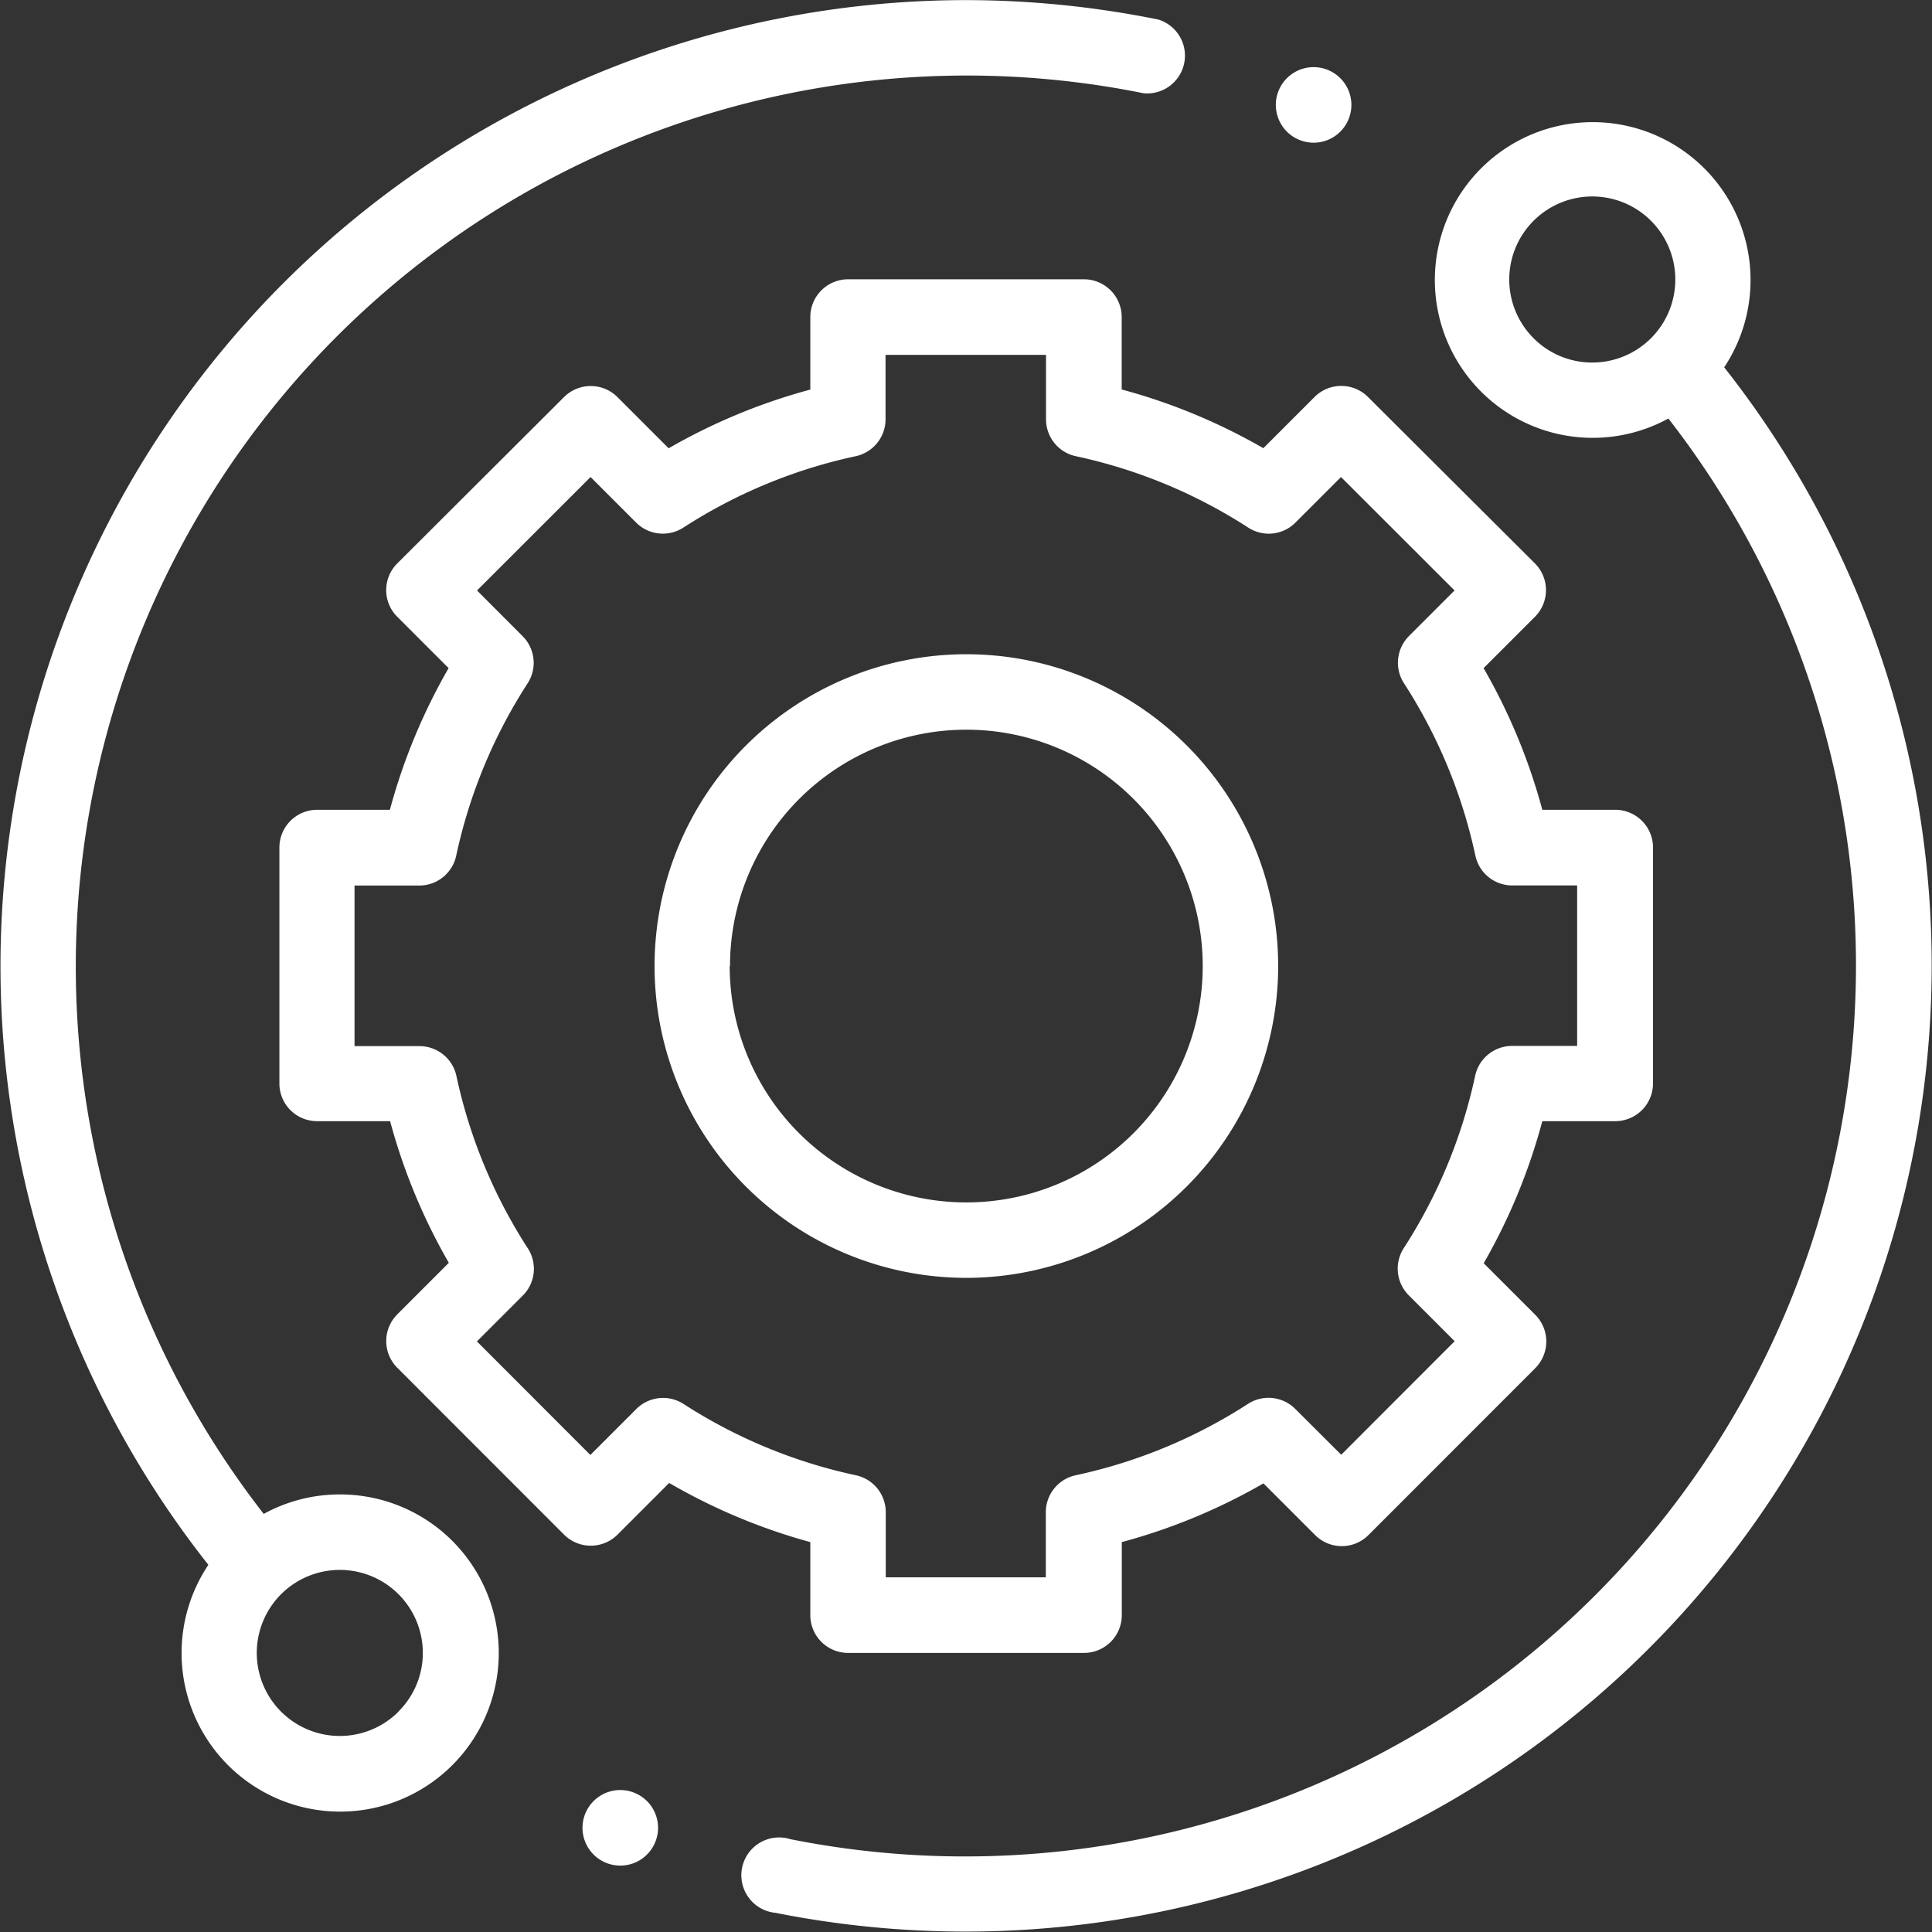 <svg id="settings-white" xmlns="http://www.w3.org/2000/svg" width="18.359" height="18.36" viewBox="0 0 18.359 18.36">
  <rect x="0" y="0" width="18.359" height="18.36" fill="#333333" stroke="none"/>
  <path id="Path_582" data-name="Path 582" d="M3.229,14.2a1.5,1.5,0,0,0-.723.185,8.467,8.467,0,0,1,8.36-13.5.359.359,0,0,0,.142-.7A9.248,9.248,0,0,0,9.18,0a9.18,9.18,0,0,0-7.2,14.869A1.507,1.507,0,1,0,3.229,14.2Zm.558,2.064a.789.789,0,1,1,.231-.558A.783.783,0,0,1,3.787,16.262Zm0,0" transform="translate(0 0.001)" fill="#fff"/>
  <path id="Path_583" data-name="Path 583" d="M206.786,34.392a1.5,1.5,0,1,0-.53.486,8.467,8.467,0,0,1-8.343,13.5.359.359,0,1,0-.141.7,9.255,9.255,0,0,0,1.81.178,9.18,9.18,0,0,0,7.2-14.87Zm-1.811-.277a.789.789,0,1,1,.558.231A.784.784,0,0,1,204.975,34.115Zm0,0" transform="translate(-190.402 -30.901)" fill="#fff"/>
  <path id="Path_584" data-name="Path 584" d="M79.031,86.694a.359.359,0,0,0,.359.359h2.242a.359.359,0,0,0,.359-.359V86a5.615,5.615,0,0,0,1.346-.558l.491.491a.358.358,0,0,0,.507,0l1.585-1.586a.359.359,0,0,0,0-.507l-.49-.49A5.615,5.615,0,0,0,85.987,82h.693a.359.359,0,0,0,.359-.359V79.4a.359.359,0,0,0-.359-.359h-.693a5.617,5.617,0,0,0-.558-1.346l.488-.488a.359.359,0,0,0,0-.507L84.33,75.118a.359.359,0,0,0-.507,0l-.487.487a5.616,5.616,0,0,0-1.346-.558v-.689A.359.359,0,0,0,81.632,74H79.39a.359.359,0,0,0-.359.359v.689a5.61,5.61,0,0,0-1.346.558l-.487-.487a.359.359,0,0,0-.507,0L75.106,76.7a.358.358,0,0,0,0,.507l.488.488a5.614,5.614,0,0,0-.558,1.346h-.691a.359.359,0,0,0-.359.358v2.242a.358.358,0,0,0,.359.359h.693a5.616,5.616,0,0,0,.558,1.346l-.49.49a.359.359,0,0,0,0,.507l1.585,1.586a.359.359,0,0,0,.254.105h0a.359.359,0,0,0,.254-.105l.491-.491A5.62,5.62,0,0,0,79.031,86Zm-1.205-2.007a.359.359,0,0,0-.448.048l-.437.437-1.078-1.079.436-.436a.358.358,0,0,0,.048-.448,4.908,4.908,0,0,1-.679-1.639.359.359,0,0,0-.351-.283H74.7V79.761h.615a.359.359,0,0,0,.351-.283,4.909,4.909,0,0,1,.679-1.639.358.358,0,0,0-.048-.448l-.433-.434,1.079-1.078.433.433a.359.359,0,0,0,.448.048,4.906,4.906,0,0,1,1.639-.679.359.359,0,0,0,.283-.351v-.612h1.525v.612a.358.358,0,0,0,.283.351,4.91,4.91,0,0,1,1.639.679.358.358,0,0,0,.448-.048l.433-.433,1.079,1.078-.433.433a.359.359,0,0,0-.048.448,4.912,4.912,0,0,1,.679,1.639.358.358,0,0,0,.351.283h.616v1.525H85.7a.359.359,0,0,0-.351.283,4.907,4.907,0,0,1-.679,1.639.359.359,0,0,0,.048.448l.436.436-1.078,1.079-.437-.436a.359.359,0,0,0-.448-.048,4.912,4.912,0,0,1-1.639.679.359.359,0,0,0-.283.351v.619H79.748v-.619a.359.359,0,0,0-.283-.351A4.909,4.909,0,0,1,77.826,84.687Zm0,0" transform="translate(-71.331 -71.346)" fill="#fff"/>
  <path id="Path_585" data-name="Path 585" d="M179.3,176.334a2.963,2.963,0,1,0-2.963,2.963A2.966,2.966,0,0,0,179.3,176.334Zm-5.209,0a2.246,2.246,0,1,1,2.246,2.246A2.248,2.248,0,0,1,174.088,176.334Zm0,0" transform="translate(-167.154 -167.154)" fill="#fff"/>
  <path id="Path_586" data-name="Path 586" d="M338.437,18.526a.359.359,0,1,0-.253-.105A.361.361,0,0,0,338.437,18.526Zm0,0" transform="translate(-325.955 -17.17)" fill="#fff"/>
  <path id="Path_587" data-name="Path 587" d="M154.718,474.359a.359.359,0,1,0,.254.105A.362.362,0,0,0,154.718,474.359Zm0,0" transform="translate(-148.824 -457.349)" fill="#fff"/>
</svg>
